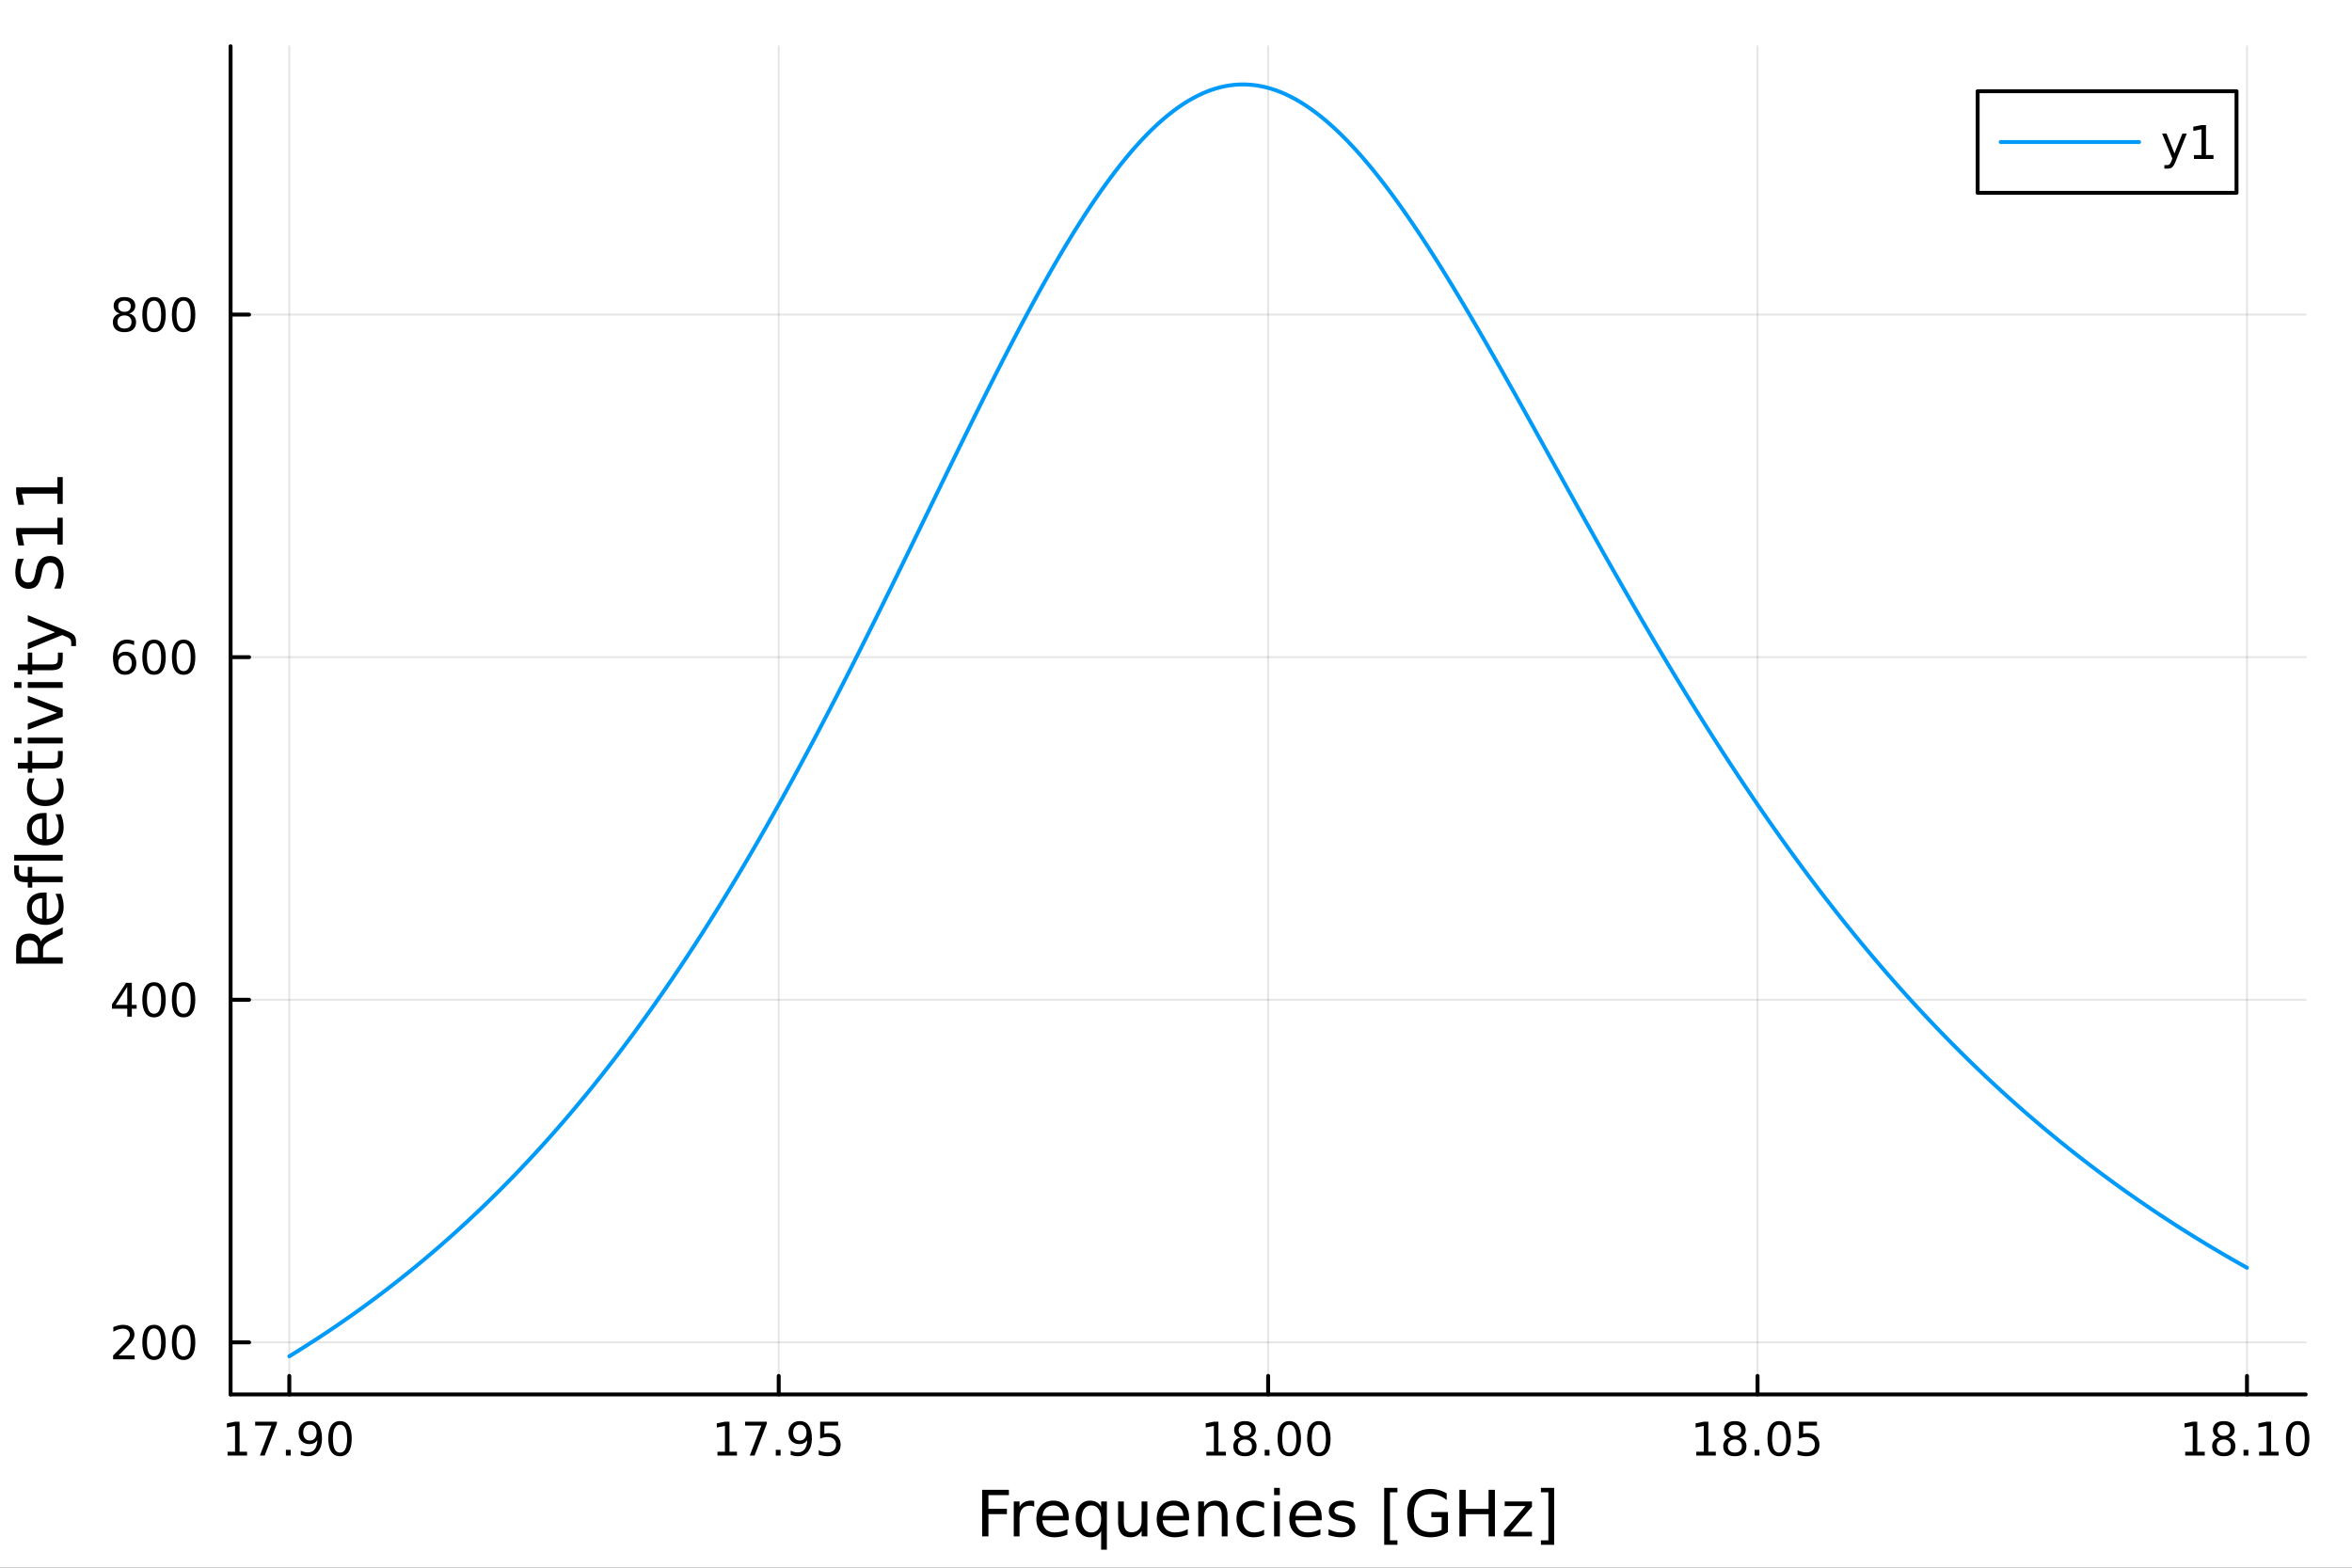 <?xml version="1.0" encoding="utf-8"?>
<svg xmlns="http://www.w3.org/2000/svg" xmlns:xlink="http://www.w3.org/1999/xlink" width="600" height="400" viewBox="0 0 2400 1600">
<rect x="0" y="0" width="2400" height="1600" fill="#333333" stroke="none"/>
<defs>
  <clipPath id="clip960">
    <rect x="0" y="0" width="2400" height="1600"/>
  </clipPath>
</defs>
<path clip-path="url(#clip960)" d="M0 1600 L2400 1600 L2400 0 L0 0  Z" fill="#ffffff" fill-rule="evenodd" fill-opacity="1"/>
<defs>
  <clipPath id="clip961">
    <rect x="480" y="0" width="1681" height="1600"/>
  </clipPath>
</defs>
<path clip-path="url(#clip960)" d="M235.283 1423.18 L2352.76 1423.18 L2352.76 47.244 L235.283 47.244  Z" fill="#ffffff" fill-rule="evenodd" fill-opacity="1"/>
<defs>
  <clipPath id="clip962">
    <rect x="235" y="47" width="2118" height="1377"/>
  </clipPath>
</defs>
<polyline clip-path="url(#clip962)" style="stroke:#000000; stroke-linecap:round; stroke-linejoin:round; stroke-width:2; stroke-opacity:0.1; fill:none" points="295.211,1423.18 295.211,47.244 "/>
<polyline clip-path="url(#clip962)" style="stroke:#000000; stroke-linecap:round; stroke-linejoin:round; stroke-width:2; stroke-opacity:0.1; fill:none" points="794.615,1423.18 794.615,47.244 "/>
<polyline clip-path="url(#clip962)" style="stroke:#000000; stroke-linecap:round; stroke-linejoin:round; stroke-width:2; stroke-opacity:0.1; fill:none" points="1294.02,1423.18 1294.02,47.244 "/>
<polyline clip-path="url(#clip962)" style="stroke:#000000; stroke-linecap:round; stroke-linejoin:round; stroke-width:2; stroke-opacity:0.1; fill:none" points="1793.42,1423.18 1793.42,47.244 "/>
<polyline clip-path="url(#clip962)" style="stroke:#000000; stroke-linecap:round; stroke-linejoin:round; stroke-width:2; stroke-opacity:0.1; fill:none" points="2292.83,1423.18 2292.83,47.244 "/>
<polyline clip-path="url(#clip962)" style="stroke:#000000; stroke-linecap:round; stroke-linejoin:round; stroke-width:2; stroke-opacity:0.1; fill:none" points="235.283,1370.03 2352.76,1370.03 "/>
<polyline clip-path="url(#clip962)" style="stroke:#000000; stroke-linecap:round; stroke-linejoin:round; stroke-width:2; stroke-opacity:0.1; fill:none" points="235.283,1020.38 2352.76,1020.38 "/>
<polyline clip-path="url(#clip962)" style="stroke:#000000; stroke-linecap:round; stroke-linejoin:round; stroke-width:2; stroke-opacity:0.1; fill:none" points="235.283,670.72 2352.76,670.72 "/>
<polyline clip-path="url(#clip962)" style="stroke:#000000; stroke-linecap:round; stroke-linejoin:round; stroke-width:2; stroke-opacity:0.1; fill:none" points="235.283,321.065 2352.76,321.065 "/>
<polyline clip-path="url(#clip960)" style="stroke:#000000; stroke-linecap:round; stroke-linejoin:round; stroke-width:4; stroke-opacity:1; fill:none" points="235.283,1423.18 2352.76,1423.18 "/>
<polyline clip-path="url(#clip960)" style="stroke:#000000; stroke-linecap:round; stroke-linejoin:round; stroke-width:4; stroke-opacity:1; fill:none" points="295.211,1423.18 295.211,1404.28 "/>
<polyline clip-path="url(#clip960)" style="stroke:#000000; stroke-linecap:round; stroke-linejoin:round; stroke-width:4; stroke-opacity:1; fill:none" points="794.615,1423.18 794.615,1404.28 "/>
<polyline clip-path="url(#clip960)" style="stroke:#000000; stroke-linecap:round; stroke-linejoin:round; stroke-width:4; stroke-opacity:1; fill:none" points="1294.02,1423.18 1294.02,1404.28 "/>
<polyline clip-path="url(#clip960)" style="stroke:#000000; stroke-linecap:round; stroke-linejoin:round; stroke-width:4; stroke-opacity:1; fill:none" points="1793.42,1423.18 1793.42,1404.28 "/>
<polyline clip-path="url(#clip960)" style="stroke:#000000; stroke-linecap:round; stroke-linejoin:round; stroke-width:4; stroke-opacity:1; fill:none" points="2292.83,1423.18 2292.83,1404.28 "/>
<path clip-path="url(#clip960)" d="M232.202 1481.64 L239.841 1481.64 L239.841 1455.28 L231.531 1456.95 L231.531 1452.69 L239.795 1451.02 L244.471 1451.02 L244.471 1481.64 L252.11 1481.64 L252.11 1485.58 L232.202 1485.58 L232.202 1481.64 Z" fill="#000000" fill-rule="nonzero" fill-opacity="1" /><path clip-path="url(#clip960)" d="M260.374 1451.02 L282.596 1451.02 L282.596 1453.01 L270.049 1485.58 L265.165 1485.58 L276.971 1454.96 L260.374 1454.96 L260.374 1451.02 Z" fill="#000000" fill-rule="nonzero" fill-opacity="1" /><path clip-path="url(#clip960)" d="M291.716 1479.7 L296.6 1479.7 L296.6 1485.58 L291.716 1485.58 L291.716 1479.7 Z" fill="#000000" fill-rule="nonzero" fill-opacity="1" /><path clip-path="url(#clip960)" d="M306.924 1484.86 L306.924 1480.6 Q308.683 1481.44 310.489 1481.88 Q312.295 1482.32 314.031 1482.32 Q318.66 1482.32 321.091 1479.21 Q323.545 1476.09 323.892 1469.75 Q322.549 1471.74 320.489 1472.8 Q318.429 1473.87 315.929 1473.87 Q310.744 1473.87 307.711 1470.74 Q304.702 1467.59 304.702 1462.15 Q304.702 1456.83 307.85 1453.61 Q310.998 1450.39 316.23 1450.39 Q322.225 1450.39 325.373 1455 Q328.544 1459.58 328.544 1468.33 Q328.544 1476.51 324.656 1481.39 Q320.79 1486.25 314.239 1486.25 Q312.48 1486.25 310.674 1485.9 Q308.869 1485.56 306.924 1484.86 M316.23 1470.21 Q319.378 1470.21 321.207 1468.06 Q323.058 1465.9 323.058 1462.15 Q323.058 1458.43 321.207 1456.27 Q319.378 1454.1 316.23 1454.1 Q313.082 1454.1 311.23 1456.27 Q309.401 1458.43 309.401 1462.15 Q309.401 1465.9 311.23 1468.06 Q313.082 1470.21 316.23 1470.21 Z" fill="#000000" fill-rule="nonzero" fill-opacity="1" /><path clip-path="url(#clip960)" d="M346.947 1454.1 Q343.336 1454.1 341.507 1457.66 Q339.702 1461.2 339.702 1468.33 Q339.702 1475.44 341.507 1479.01 Q343.336 1482.55 346.947 1482.55 Q350.581 1482.55 352.387 1479.01 Q354.216 1475.44 354.216 1468.33 Q354.216 1461.2 352.387 1457.66 Q350.581 1454.1 346.947 1454.1 M346.947 1450.39 Q352.757 1450.39 355.813 1455 Q358.892 1459.58 358.892 1468.33 Q358.892 1477.06 355.813 1481.67 Q352.757 1486.25 346.947 1486.25 Q341.137 1486.25 338.058 1481.67 Q335.003 1477.06 335.003 1468.33 Q335.003 1459.58 338.058 1455 Q341.137 1450.39 346.947 1450.39 Z" fill="#000000" fill-rule="nonzero" fill-opacity="1" /><path clip-path="url(#clip960)" d="M732.104 1481.64 L739.743 1481.64 L739.743 1455.28 L731.433 1456.95 L731.433 1452.69 L739.697 1451.02 L744.373 1451.02 L744.373 1481.64 L752.011 1481.64 L752.011 1485.58 L732.104 1485.58 L732.104 1481.64 Z" fill="#000000" fill-rule="nonzero" fill-opacity="1" /><path clip-path="url(#clip960)" d="M760.275 1451.02 L782.497 1451.02 L782.497 1453.01 L769.951 1485.58 L765.067 1485.58 L776.872 1454.96 L760.275 1454.96 L760.275 1451.02 Z" fill="#000000" fill-rule="nonzero" fill-opacity="1" /><path clip-path="url(#clip960)" d="M791.618 1479.7 L796.502 1479.7 L796.502 1485.58 L791.618 1485.58 L791.618 1479.7 Z" fill="#000000" fill-rule="nonzero" fill-opacity="1" /><path clip-path="url(#clip960)" d="M806.826 1484.86 L806.826 1480.6 Q808.585 1481.44 810.391 1481.88 Q812.196 1482.32 813.932 1482.32 Q818.562 1482.32 820.993 1479.21 Q823.446 1476.09 823.793 1469.75 Q822.451 1471.74 820.391 1472.8 Q818.331 1473.87 815.831 1473.87 Q810.645 1473.87 807.613 1470.74 Q804.604 1467.59 804.604 1462.15 Q804.604 1456.83 807.752 1453.61 Q810.9 1450.39 816.131 1450.39 Q822.127 1450.39 825.275 1455 Q828.446 1459.58 828.446 1468.33 Q828.446 1476.51 824.557 1481.39 Q820.692 1486.25 814.141 1486.25 Q812.381 1486.25 810.576 1485.9 Q808.77 1485.56 806.826 1484.86 M816.131 1470.21 Q819.28 1470.21 821.108 1468.06 Q822.96 1465.9 822.96 1462.15 Q822.96 1458.43 821.108 1456.27 Q819.28 1454.1 816.131 1454.1 Q812.983 1454.1 811.131 1456.27 Q809.303 1458.43 809.303 1462.15 Q809.303 1465.9 811.131 1468.06 Q812.983 1470.21 816.131 1470.21 Z" fill="#000000" fill-rule="nonzero" fill-opacity="1" /><path clip-path="url(#clip960)" d="M836.895 1451.02 L855.252 1451.02 L855.252 1454.96 L841.178 1454.96 L841.178 1463.43 Q842.196 1463.08 843.215 1462.92 Q844.233 1462.73 845.252 1462.73 Q851.039 1462.73 854.418 1465.9 Q857.798 1469.08 857.798 1474.49 Q857.798 1480.07 854.326 1483.17 Q850.853 1486.25 844.534 1486.25 Q842.358 1486.25 840.09 1485.88 Q837.844 1485.51 835.437 1484.77 L835.437 1480.07 Q837.52 1481.2 839.742 1481.76 Q841.965 1482.32 844.441 1482.32 Q848.446 1482.32 850.784 1480.21 Q853.122 1478.1 853.122 1474.49 Q853.122 1470.88 850.784 1468.77 Q848.446 1466.67 844.441 1466.67 Q842.566 1466.67 840.691 1467.08 Q838.84 1467.5 836.895 1468.38 L836.895 1451.02 Z" fill="#000000" fill-rule="nonzero" fill-opacity="1" /><path clip-path="url(#clip960)" d="M1231.01 1481.64 L1238.65 1481.64 L1238.65 1455.28 L1230.34 1456.95 L1230.34 1452.69 L1238.6 1451.02 L1243.28 1451.02 L1243.28 1481.64 L1250.92 1481.64 L1250.92 1485.58 L1231.01 1485.58 L1231.01 1481.64 Z" fill="#000000" fill-rule="nonzero" fill-opacity="1" /><path clip-path="url(#clip960)" d="M1270.36 1469.17 Q1267.03 1469.17 1265.11 1470.95 Q1263.21 1472.73 1263.21 1475.86 Q1263.21 1478.98 1265.11 1480.77 Q1267.03 1482.55 1270.36 1482.55 Q1273.7 1482.55 1275.62 1480.77 Q1277.54 1478.96 1277.54 1475.86 Q1277.54 1472.73 1275.62 1470.95 Q1273.72 1469.17 1270.36 1469.17 M1265.69 1467.18 Q1262.68 1466.44 1260.99 1464.38 Q1259.32 1462.32 1259.32 1459.35 Q1259.32 1455.21 1262.26 1452.8 Q1265.22 1450.39 1270.36 1450.39 Q1275.52 1450.39 1278.46 1452.8 Q1281.4 1455.21 1281.4 1459.35 Q1281.4 1462.32 1279.71 1464.38 Q1278.05 1466.44 1275.06 1467.18 Q1278.44 1467.96 1280.32 1470.26 Q1282.21 1472.55 1282.21 1475.86 Q1282.21 1480.88 1279.14 1483.57 Q1276.08 1486.25 1270.36 1486.25 Q1264.64 1486.25 1261.57 1483.57 Q1258.51 1480.88 1258.51 1475.86 Q1258.51 1472.55 1260.41 1470.26 Q1262.31 1467.96 1265.69 1467.18 M1263.97 1459.79 Q1263.97 1462.48 1265.64 1463.98 Q1267.33 1465.49 1270.36 1465.49 Q1273.37 1465.49 1275.06 1463.98 Q1276.77 1462.48 1276.77 1459.79 Q1276.77 1457.11 1275.06 1455.6 Q1273.37 1454.1 1270.36 1454.1 Q1267.33 1454.1 1265.64 1455.6 Q1263.97 1457.11 1263.97 1459.79 Z" fill="#000000" fill-rule="nonzero" fill-opacity="1" /><path clip-path="url(#clip960)" d="M1290.52 1479.7 L1295.41 1479.7 L1295.41 1485.58 L1290.52 1485.58 L1290.52 1479.7 Z" fill="#000000" fill-rule="nonzero" fill-opacity="1" /><path clip-path="url(#clip960)" d="M1315.59 1454.1 Q1311.98 1454.1 1310.15 1457.66 Q1308.35 1461.2 1308.35 1468.33 Q1308.35 1475.44 1310.15 1479.01 Q1311.98 1482.55 1315.59 1482.55 Q1319.23 1482.55 1321.03 1479.01 Q1322.86 1475.44 1322.86 1468.33 Q1322.86 1461.2 1321.03 1457.66 Q1319.23 1454.1 1315.59 1454.1 M1315.59 1450.39 Q1321.4 1450.39 1324.46 1455 Q1327.54 1459.58 1327.54 1468.33 Q1327.54 1477.06 1324.46 1481.67 Q1321.4 1486.25 1315.59 1486.25 Q1309.78 1486.25 1306.7 1481.67 Q1303.65 1477.06 1303.65 1468.33 Q1303.65 1459.58 1306.7 1455 Q1309.78 1450.39 1315.59 1450.39 Z" fill="#000000" fill-rule="nonzero" fill-opacity="1" /><path clip-path="url(#clip960)" d="M1345.76 1454.1 Q1342.14 1454.1 1340.32 1457.66 Q1338.51 1461.2 1338.51 1468.33 Q1338.51 1475.44 1340.32 1479.01 Q1342.14 1482.55 1345.76 1482.55 Q1349.39 1482.55 1351.19 1479.01 Q1353.02 1475.44 1353.02 1468.33 Q1353.02 1461.2 1351.19 1457.66 Q1349.39 1454.1 1345.76 1454.1 M1345.76 1450.39 Q1351.57 1450.39 1354.62 1455 Q1357.7 1459.58 1357.7 1468.33 Q1357.7 1477.06 1354.62 1481.67 Q1351.57 1486.25 1345.76 1486.25 Q1339.95 1486.25 1336.87 1481.67 Q1333.81 1477.06 1333.81 1468.33 Q1333.81 1459.58 1336.87 1455 Q1339.95 1450.39 1345.76 1450.39 Z" fill="#000000" fill-rule="nonzero" fill-opacity="1" /><path clip-path="url(#clip960)" d="M1730.91 1481.64 L1738.55 1481.64 L1738.55 1455.28 L1730.24 1456.95 L1730.24 1452.69 L1738.5 1451.02 L1743.18 1451.02 L1743.18 1481.64 L1750.82 1481.64 L1750.82 1485.58 L1730.91 1485.58 L1730.91 1481.64 Z" fill="#000000" fill-rule="nonzero" fill-opacity="1" /><path clip-path="url(#clip960)" d="M1770.26 1469.17 Q1766.93 1469.17 1765.01 1470.95 Q1763.11 1472.73 1763.11 1475.86 Q1763.11 1478.98 1765.01 1480.77 Q1766.93 1482.55 1770.26 1482.55 Q1773.6 1482.55 1775.52 1480.77 Q1777.44 1478.96 1777.44 1475.86 Q1777.44 1472.73 1775.52 1470.95 Q1773.62 1469.17 1770.26 1469.17 M1765.59 1467.18 Q1762.58 1466.44 1760.89 1464.38 Q1759.22 1462.32 1759.22 1459.35 Q1759.22 1455.21 1762.16 1452.8 Q1765.12 1450.39 1770.26 1450.39 Q1775.43 1450.39 1778.37 1452.8 Q1781.31 1455.21 1781.31 1459.35 Q1781.31 1462.32 1779.62 1464.38 Q1777.95 1466.44 1774.96 1467.18 Q1778.34 1467.96 1780.22 1470.26 Q1782.12 1472.55 1782.12 1475.86 Q1782.12 1480.88 1779.04 1483.57 Q1775.98 1486.25 1770.26 1486.25 Q1764.55 1486.25 1761.47 1483.57 Q1758.41 1480.88 1758.41 1475.86 Q1758.41 1472.55 1760.31 1470.26 Q1762.21 1467.96 1765.59 1467.18 M1763.87 1459.79 Q1763.87 1462.48 1765.54 1463.98 Q1767.23 1465.49 1770.26 1465.49 Q1773.27 1465.49 1774.96 1463.98 Q1776.68 1462.48 1776.68 1459.79 Q1776.68 1457.11 1774.96 1455.6 Q1773.27 1454.1 1770.26 1454.1 Q1767.23 1454.1 1765.54 1455.6 Q1763.87 1457.11 1763.87 1459.79 Z" fill="#000000" fill-rule="nonzero" fill-opacity="1" /><path clip-path="url(#clip960)" d="M1790.43 1479.7 L1795.31 1479.7 L1795.31 1485.58 L1790.43 1485.58 L1790.43 1479.7 Z" fill="#000000" fill-rule="nonzero" fill-opacity="1" /><path clip-path="url(#clip960)" d="M1815.5 1454.1 Q1811.88 1454.1 1810.06 1457.66 Q1808.25 1461.2 1808.25 1468.33 Q1808.25 1475.44 1810.06 1479.01 Q1811.88 1482.55 1815.5 1482.55 Q1819.13 1482.55 1820.93 1479.01 Q1822.76 1475.44 1822.76 1468.33 Q1822.76 1461.2 1820.93 1457.66 Q1819.13 1454.1 1815.5 1454.1 M1815.5 1450.39 Q1821.31 1450.39 1824.36 1455 Q1827.44 1459.58 1827.44 1468.33 Q1827.44 1477.06 1824.36 1481.67 Q1821.31 1486.25 1815.5 1486.25 Q1809.68 1486.25 1806.61 1481.67 Q1803.55 1477.06 1803.55 1468.33 Q1803.55 1459.58 1806.61 1455 Q1809.68 1450.39 1815.5 1450.39 Z" fill="#000000" fill-rule="nonzero" fill-opacity="1" /><path clip-path="url(#clip960)" d="M1835.7 1451.02 L1854.06 1451.02 L1854.06 1454.96 L1839.99 1454.96 L1839.99 1463.43 Q1841 1463.08 1842.02 1462.92 Q1843.04 1462.73 1844.06 1462.73 Q1849.85 1462.73 1853.23 1465.9 Q1856.61 1469.08 1856.61 1474.49 Q1856.61 1480.07 1853.13 1483.17 Q1849.66 1486.25 1843.34 1486.25 Q1841.17 1486.25 1838.9 1485.88 Q1836.65 1485.51 1834.24 1484.77 L1834.24 1480.07 Q1836.33 1481.2 1838.55 1481.76 Q1840.77 1482.32 1843.25 1482.32 Q1847.25 1482.32 1849.59 1480.21 Q1851.93 1478.1 1851.93 1474.49 Q1851.93 1470.88 1849.59 1468.77 Q1847.25 1466.67 1843.25 1466.67 Q1841.37 1466.67 1839.5 1467.08 Q1837.65 1467.5 1835.7 1468.38 L1835.7 1451.02 Z" fill="#000000" fill-rule="nonzero" fill-opacity="1" /><path clip-path="url(#clip960)" d="M2229.82 1481.64 L2237.46 1481.64 L2237.46 1455.28 L2229.15 1456.95 L2229.15 1452.69 L2237.41 1451.02 L2242.09 1451.02 L2242.09 1481.64 L2249.73 1481.64 L2249.73 1485.58 L2229.82 1485.58 L2229.82 1481.64 Z" fill="#000000" fill-rule="nonzero" fill-opacity="1" /><path clip-path="url(#clip960)" d="M2269.17 1469.17 Q2265.84 1469.17 2263.92 1470.95 Q2262.02 1472.73 2262.02 1475.86 Q2262.02 1478.98 2263.92 1480.77 Q2265.84 1482.55 2269.17 1482.55 Q2272.5 1482.55 2274.42 1480.77 Q2276.35 1478.96 2276.35 1475.86 Q2276.35 1472.73 2274.42 1470.95 Q2272.53 1469.17 2269.17 1469.17 M2264.49 1467.18 Q2261.48 1466.44 2259.8 1464.38 Q2258.13 1462.32 2258.13 1459.35 Q2258.13 1455.21 2261.07 1452.8 Q2264.03 1450.39 2269.17 1450.39 Q2274.33 1450.39 2277.27 1452.8 Q2280.21 1455.21 2280.21 1459.35 Q2280.21 1462.32 2278.52 1464.38 Q2276.86 1466.44 2273.87 1467.18 Q2277.25 1467.96 2279.12 1470.26 Q2281.02 1472.55 2281.02 1475.86 Q2281.02 1480.88 2277.94 1483.57 Q2274.89 1486.25 2269.17 1486.25 Q2263.45 1486.25 2260.37 1483.57 Q2257.32 1480.88 2257.32 1475.86 Q2257.32 1472.55 2259.22 1470.26 Q2261.11 1467.96 2264.49 1467.18 M2262.78 1459.79 Q2262.78 1462.48 2264.45 1463.98 Q2266.14 1465.49 2269.17 1465.49 Q2272.18 1465.49 2273.87 1463.98 Q2275.58 1462.48 2275.58 1459.79 Q2275.58 1457.11 2273.87 1455.6 Q2272.18 1454.1 2269.17 1454.1 Q2266.14 1454.1 2264.45 1455.6 Q2262.78 1457.11 2262.78 1459.79 Z" fill="#000000" fill-rule="nonzero" fill-opacity="1" /><path clip-path="url(#clip960)" d="M2289.33 1479.7 L2294.22 1479.7 L2294.22 1485.58 L2289.33 1485.58 L2289.33 1479.7 Z" fill="#000000" fill-rule="nonzero" fill-opacity="1" /><path clip-path="url(#clip960)" d="M2305.21 1481.64 L2312.85 1481.64 L2312.85 1455.28 L2304.54 1456.95 L2304.54 1452.69 L2312.8 1451.02 L2317.48 1451.02 L2317.48 1481.64 L2325.12 1481.64 L2325.12 1485.58 L2305.21 1485.58 L2305.21 1481.64 Z" fill="#000000" fill-rule="nonzero" fill-opacity="1" /><path clip-path="url(#clip960)" d="M2344.56 1454.1 Q2340.95 1454.1 2339.12 1457.66 Q2337.32 1461.2 2337.32 1468.33 Q2337.32 1475.44 2339.12 1479.01 Q2340.95 1482.55 2344.56 1482.55 Q2348.2 1482.55 2350 1479.01 Q2351.83 1475.44 2351.83 1468.33 Q2351.83 1461.2 2350 1457.66 Q2348.2 1454.1 2344.56 1454.1 M2344.56 1450.39 Q2350.37 1450.39 2353.43 1455 Q2356.51 1459.58 2356.51 1468.33 Q2356.51 1477.06 2353.43 1481.67 Q2350.37 1486.25 2344.56 1486.25 Q2338.75 1486.25 2335.67 1481.67 Q2332.62 1477.06 2332.62 1468.33 Q2332.62 1459.58 2335.67 1455 Q2338.75 1450.39 2344.56 1450.39 Z" fill="#000000" fill-rule="nonzero" fill-opacity="1" /><path clip-path="url(#clip960)" d="M1002.18 1520.52 L1029.49 1520.52 L1029.49 1525.93 L1008.61 1525.93 L1008.61 1539.94 L1027.46 1539.94 L1027.46 1545.35 L1008.61 1545.35 L1008.61 1568.04 L1002.18 1568.04 L1002.18 1520.52 Z" fill="#000000" fill-rule="nonzero" fill-opacity="1" /><path clip-path="url(#clip960)" d="M1055.34 1537.87 Q1054.35 1537.3 1053.17 1537.04 Q1052.03 1536.76 1050.63 1536.76 Q1045.66 1536.76 1042.99 1540 Q1040.35 1543.22 1040.35 1549.27 L1040.35 1568.04 L1034.46 1568.04 L1034.46 1532.4 L1040.35 1532.4 L1040.35 1537.93 Q1042.19 1534.69 1045.15 1533.13 Q1048.11 1531.54 1052.35 1531.54 Q1052.95 1531.54 1053.68 1531.63 Q1054.41 1531.7 1055.31 1531.85 L1055.34 1537.87 Z" fill="#000000" fill-rule="nonzero" fill-opacity="1" /><path clip-path="url(#clip960)" d="M1090.54 1548.76 L1090.54 1551.62 L1063.61 1551.62 Q1063.99 1557.67 1067.24 1560.85 Q1070.52 1564 1076.34 1564 Q1079.72 1564 1082.87 1563.17 Q1086.05 1562.35 1089.17 1560.69 L1089.17 1566.23 Q1086.02 1567.57 1082.71 1568.27 Q1079.4 1568.97 1075.99 1568.97 Q1067.46 1568.97 1062.47 1564 Q1057.5 1559.04 1057.5 1550.57 Q1057.5 1541.82 1062.21 1536.69 Q1066.95 1531.54 1074.98 1531.54 Q1082.17 1531.54 1086.34 1536.18 Q1090.54 1540.8 1090.54 1548.76 M1084.68 1547.04 Q1084.62 1542.23 1081.98 1539.37 Q1079.37 1536.5 1075.04 1536.5 Q1070.14 1536.5 1067.18 1539.27 Q1064.25 1542.04 1063.8 1547.07 L1084.68 1547.04 Z" fill="#000000" fill-rule="nonzero" fill-opacity="1" /><path clip-path="url(#clip960)" d="M1103.65 1550.25 Q1103.65 1556.71 1106.29 1560.4 Q1108.97 1564.07 1113.62 1564.07 Q1118.26 1564.07 1120.94 1560.4 Q1123.61 1556.71 1123.61 1550.25 Q1123.61 1543.79 1120.94 1540.13 Q1118.26 1536.44 1113.62 1536.44 Q1108.97 1536.44 1106.29 1540.13 Q1103.65 1543.79 1103.65 1550.25 M1123.61 1562.7 Q1121.76 1565.88 1118.93 1567.44 Q1116.13 1568.97 1112.18 1568.97 Q1105.72 1568.97 1101.65 1563.81 Q1097.61 1558.65 1097.61 1550.25 Q1097.61 1541.85 1101.65 1536.69 Q1105.72 1531.54 1112.18 1531.54 Q1116.13 1531.54 1118.93 1533.1 Q1121.76 1534.62 1123.61 1537.81 L1123.61 1532.4 L1129.47 1532.4 L1129.47 1581.6 L1123.61 1581.6 L1123.61 1562.7 Z" fill="#000000" fill-rule="nonzero" fill-opacity="1" /><path clip-path="url(#clip960)" d="M1140.92 1553.98 L1140.92 1532.4 L1146.78 1532.4 L1146.78 1553.75 Q1146.78 1558.81 1148.75 1561.36 Q1150.73 1563.87 1154.67 1563.87 Q1159.42 1563.87 1162.15 1560.85 Q1164.92 1557.83 1164.92 1552.61 L1164.92 1532.4 L1170.78 1532.4 L1170.78 1568.04 L1164.92 1568.04 L1164.92 1562.57 Q1162.79 1565.82 1159.96 1567.41 Q1157.16 1568.97 1153.43 1568.97 Q1147.29 1568.97 1144.11 1565.15 Q1140.92 1561.33 1140.92 1553.98 M1155.66 1531.54 L1155.66 1531.54 Z" fill="#000000" fill-rule="nonzero" fill-opacity="1" /><path clip-path="url(#clip960)" d="M1213.33 1548.76 L1213.33 1551.62 L1186.41 1551.62 Q1186.79 1557.67 1190.04 1560.85 Q1193.31 1564 1199.14 1564 Q1202.51 1564 1205.66 1563.17 Q1208.85 1562.35 1211.97 1560.69 L1211.97 1566.23 Q1208.81 1567.57 1205.5 1568.27 Q1202.19 1568.97 1198.79 1568.97 Q1190.26 1568.97 1185.26 1564 Q1180.3 1559.04 1180.3 1550.57 Q1180.3 1541.82 1185.01 1536.69 Q1189.75 1531.54 1197.77 1531.54 Q1204.96 1531.54 1209.13 1536.18 Q1213.33 1540.8 1213.33 1548.76 M1207.48 1547.04 Q1207.41 1542.23 1204.77 1539.37 Q1202.16 1536.5 1197.83 1536.5 Q1192.93 1536.5 1189.97 1539.27 Q1187.04 1542.04 1186.6 1547.07 L1207.48 1547.04 Z" fill="#000000" fill-rule="nonzero" fill-opacity="1" /><path clip-path="url(#clip960)" d="M1252.58 1546.53 L1252.58 1568.04 L1246.72 1568.04 L1246.72 1546.72 Q1246.72 1541.66 1244.75 1539.14 Q1242.78 1536.63 1238.83 1536.63 Q1234.09 1536.63 1231.35 1539.65 Q1228.61 1542.68 1228.61 1547.9 L1228.61 1568.04 L1222.72 1568.04 L1222.72 1532.4 L1228.61 1532.4 L1228.61 1537.93 Q1230.71 1534.72 1233.55 1533.13 Q1236.41 1531.54 1240.13 1531.54 Q1246.28 1531.54 1249.43 1535.36 Q1252.58 1539.14 1252.58 1546.53 Z" fill="#000000" fill-rule="nonzero" fill-opacity="1" /><path clip-path="url(#clip960)" d="M1289.91 1533.76 L1289.91 1539.24 Q1287.43 1537.87 1284.92 1537.2 Q1282.43 1536.5 1279.89 1536.5 Q1274.19 1536.5 1271.04 1540.13 Q1267.89 1543.73 1267.89 1550.25 Q1267.89 1556.78 1271.04 1560.4 Q1274.19 1564 1279.89 1564 Q1282.43 1564 1284.92 1563.33 Q1287.43 1562.63 1289.91 1561.26 L1289.91 1566.68 Q1287.46 1567.82 1284.82 1568.39 Q1282.21 1568.97 1279.25 1568.97 Q1271.2 1568.97 1266.46 1563.91 Q1261.71 1558.85 1261.71 1550.25 Q1261.71 1541.53 1266.49 1536.53 Q1271.29 1531.54 1279.63 1531.54 Q1282.34 1531.54 1284.92 1532.11 Q1287.49 1532.65 1289.91 1533.76 Z" fill="#000000" fill-rule="nonzero" fill-opacity="1" /><path clip-path="url(#clip960)" d="M1300.1 1532.4 L1305.96 1532.4 L1305.96 1568.04 L1300.1 1568.04 L1300.1 1532.4 M1300.1 1518.52 L1305.96 1518.52 L1305.96 1525.93 L1300.1 1525.93 L1300.1 1518.52 Z" fill="#000000" fill-rule="nonzero" fill-opacity="1" /><path clip-path="url(#clip960)" d="M1348.7 1548.76 L1348.7 1551.62 L1321.77 1551.62 Q1322.16 1557.67 1325.4 1560.85 Q1328.68 1564 1334.51 1564 Q1337.88 1564 1341.03 1563.17 Q1344.21 1562.35 1347.33 1560.69 L1347.33 1566.23 Q1344.18 1567.57 1340.87 1568.27 Q1337.56 1568.97 1334.16 1568.97 Q1325.63 1568.97 1320.63 1564 Q1315.66 1559.04 1315.66 1550.57 Q1315.66 1541.82 1320.37 1536.69 Q1325.12 1531.54 1333.14 1531.54 Q1340.33 1531.54 1344.5 1536.18 Q1348.7 1540.8 1348.7 1548.76 M1342.84 1547.04 Q1342.78 1542.23 1340.14 1539.37 Q1337.53 1536.5 1333.2 1536.5 Q1328.3 1536.5 1325.34 1539.27 Q1322.41 1542.04 1321.96 1547.07 L1342.84 1547.04 Z" fill="#000000" fill-rule="nonzero" fill-opacity="1" /><path clip-path="url(#clip960)" d="M1381.04 1533.45 L1381.04 1538.98 Q1378.56 1537.71 1375.88 1537.07 Q1373.21 1536.44 1370.34 1536.44 Q1365.98 1536.44 1363.79 1537.77 Q1361.62 1539.11 1361.62 1541.79 Q1361.62 1543.82 1363.18 1545 Q1364.74 1546.15 1369.45 1547.2 L1371.46 1547.64 Q1377.7 1548.98 1380.31 1551.43 Q1382.95 1553.85 1382.95 1558.21 Q1382.95 1563.17 1379 1566.07 Q1375.09 1568.97 1368.21 1568.97 Q1365.35 1568.97 1362.23 1568.39 Q1359.14 1567.85 1355.7 1566.74 L1355.7 1560.69 Q1358.95 1562.38 1362.1 1563.24 Q1365.25 1564.07 1368.34 1564.07 Q1372.48 1564.07 1374.7 1562.66 Q1376.93 1561.23 1376.93 1558.65 Q1376.93 1556.27 1375.31 1554.99 Q1373.72 1553.72 1368.28 1552.54 L1366.24 1552.07 Q1360.8 1550.92 1358.38 1548.56 Q1355.96 1546.18 1355.96 1542.04 Q1355.96 1537.01 1359.52 1534.27 Q1363.09 1531.54 1369.64 1531.54 Q1372.89 1531.54 1375.76 1532.01 Q1378.62 1532.49 1381.04 1533.45 Z" fill="#000000" fill-rule="nonzero" fill-opacity="1" /><path clip-path="url(#clip960)" d="M1412.45 1518.52 L1425.95 1518.52 L1425.95 1523.07 L1418.31 1523.07 L1418.31 1572.09 L1425.95 1572.09 L1425.95 1576.64 L1412.45 1576.64 L1412.45 1518.52 Z" fill="#000000" fill-rule="nonzero" fill-opacity="1" /><path clip-path="url(#clip960)" d="M1471.08 1561.26 L1471.08 1548.5 L1460.58 1548.5 L1460.58 1543.22 L1477.45 1543.22 L1477.45 1563.62 Q1473.72 1566.26 1469.24 1567.63 Q1464.75 1568.97 1459.66 1568.97 Q1448.52 1568.97 1442.21 1562.47 Q1435.94 1555.95 1435.94 1544.33 Q1435.94 1532.68 1442.21 1526.19 Q1448.52 1519.66 1459.66 1519.66 Q1464.3 1519.66 1468.47 1520.81 Q1472.67 1521.96 1476.21 1524.18 L1476.21 1531.03 Q1472.64 1528 1468.63 1526.48 Q1464.62 1524.95 1460.2 1524.95 Q1451.48 1524.95 1447.08 1529.82 Q1442.72 1534.69 1442.72 1544.33 Q1442.72 1553.94 1447.08 1558.81 Q1451.48 1563.68 1460.2 1563.68 Q1463.6 1563.68 1466.28 1563.11 Q1468.95 1562.51 1471.08 1561.26 Z" fill="#000000" fill-rule="nonzero" fill-opacity="1" /><path clip-path="url(#clip960)" d="M1489.19 1520.52 L1495.62 1520.52 L1495.62 1540 L1518.98 1540 L1518.98 1520.52 L1525.41 1520.52 L1525.41 1568.04 L1518.98 1568.04 L1518.98 1545.41 L1495.62 1545.41 L1495.62 1568.04 L1489.19 1568.04 L1489.19 1520.52 Z" fill="#000000" fill-rule="nonzero" fill-opacity="1" /><path clip-path="url(#clip960)" d="M1535.41 1532.4 L1563.23 1532.4 L1563.23 1537.74 L1541.2 1563.37 L1563.23 1563.37 L1563.23 1568.04 L1534.61 1568.04 L1534.61 1562.7 L1556.64 1537.07 L1535.41 1537.07 L1535.41 1532.4 Z" fill="#000000" fill-rule="nonzero" fill-opacity="1" /><path clip-path="url(#clip960)" d="M1585.86 1518.52 L1585.86 1576.64 L1572.36 1576.64 L1572.36 1572.09 L1579.97 1572.09 L1579.97 1523.07 L1572.36 1523.07 L1572.36 1518.52 L1585.86 1518.52 Z" fill="#000000" fill-rule="nonzero" fill-opacity="1" /><polyline clip-path="url(#clip960)" style="stroke:#000000; stroke-linecap:round; stroke-linejoin:round; stroke-width:4; stroke-opacity:1; fill:none" points="235.283,1423.18 235.283,47.244 "/>
<polyline clip-path="url(#clip960)" style="stroke:#000000; stroke-linecap:round; stroke-linejoin:round; stroke-width:4; stroke-opacity:1; fill:none" points="235.283,1370.03 254.18,1370.03 "/>
<polyline clip-path="url(#clip960)" style="stroke:#000000; stroke-linecap:round; stroke-linejoin:round; stroke-width:4; stroke-opacity:1; fill:none" points="235.283,1020.38 254.18,1020.38 "/>
<polyline clip-path="url(#clip960)" style="stroke:#000000; stroke-linecap:round; stroke-linejoin:round; stroke-width:4; stroke-opacity:1; fill:none" points="235.283,670.72 254.18,670.72 "/>
<polyline clip-path="url(#clip960)" style="stroke:#000000; stroke-linecap:round; stroke-linejoin:round; stroke-width:4; stroke-opacity:1; fill:none" points="235.283,321.065 254.18,321.065 "/>
<path clip-path="url(#clip960)" d="M121.043 1383.38 L137.362 1383.38 L137.362 1387.31 L115.418 1387.31 L115.418 1383.38 Q118.08 1380.62 122.663 1375.99 Q127.269 1371.34 128.45 1370 Q130.695 1367.47 131.575 1365.74 Q132.478 1363.98 132.478 1362.29 Q132.478 1359.53 130.533 1357.8 Q128.612 1356.06 125.51 1356.06 Q123.311 1356.06 120.857 1356.83 Q118.427 1357.59 115.649 1359.14 L115.649 1354.42 Q118.473 1353.28 120.927 1352.71 Q123.38 1352.13 125.418 1352.13 Q130.788 1352.13 133.982 1354.81 Q137.177 1357.5 137.177 1361.99 Q137.177 1364.12 136.367 1366.04 Q135.579 1367.94 133.473 1370.53 Q132.894 1371.2 129.792 1374.42 Q126.691 1377.61 121.043 1383.38 Z" fill="#000000" fill-rule="nonzero" fill-opacity="1" /><path clip-path="url(#clip960)" d="M157.177 1355.83 Q153.566 1355.83 151.737 1359.39 Q149.931 1362.94 149.931 1370.07 Q149.931 1377.17 151.737 1380.74 Q153.566 1384.28 157.177 1384.28 Q160.811 1384.28 162.616 1380.74 Q164.445 1377.17 164.445 1370.07 Q164.445 1362.94 162.616 1359.39 Q160.811 1355.83 157.177 1355.83 M157.177 1352.13 Q162.987 1352.13 166.042 1356.73 Q169.121 1361.32 169.121 1370.07 Q169.121 1378.79 166.042 1383.4 Q162.987 1387.98 157.177 1387.98 Q151.366 1387.98 148.288 1383.4 Q145.232 1378.79 145.232 1370.07 Q145.232 1361.32 148.288 1356.73 Q151.366 1352.13 157.177 1352.13 Z" fill="#000000" fill-rule="nonzero" fill-opacity="1" /><path clip-path="url(#clip960)" d="M187.338 1355.83 Q183.727 1355.83 181.899 1359.39 Q180.093 1362.94 180.093 1370.07 Q180.093 1377.17 181.899 1380.74 Q183.727 1384.28 187.338 1384.28 Q190.973 1384.28 192.778 1380.74 Q194.607 1377.17 194.607 1370.07 Q194.607 1362.94 192.778 1359.39 Q190.973 1355.83 187.338 1355.83 M187.338 1352.13 Q193.149 1352.13 196.204 1356.73 Q199.283 1361.32 199.283 1370.07 Q199.283 1378.79 196.204 1383.4 Q193.149 1387.98 187.338 1387.98 Q181.528 1387.98 178.45 1383.4 Q175.394 1378.79 175.394 1370.07 Q175.394 1361.32 178.45 1356.73 Q181.528 1352.13 187.338 1352.13 Z" fill="#000000" fill-rule="nonzero" fill-opacity="1" /><path clip-path="url(#clip960)" d="M129.862 1007.17 L118.056 1025.62 L129.862 1025.62 L129.862 1007.17 M128.635 1003.1 L134.515 1003.1 L134.515 1025.62 L139.445 1025.62 L139.445 1029.51 L134.515 1029.51 L134.515 1037.66 L129.862 1037.66 L129.862 1029.51 L114.26 1029.51 L114.26 1024.99 L128.635 1003.1 Z" fill="#000000" fill-rule="nonzero" fill-opacity="1" /><path clip-path="url(#clip960)" d="M157.177 1006.17 Q153.566 1006.17 151.737 1009.74 Q149.931 1013.28 149.931 1020.41 Q149.931 1027.52 151.737 1031.08 Q153.566 1034.62 157.177 1034.62 Q160.811 1034.62 162.616 1031.08 Q164.445 1027.52 164.445 1020.41 Q164.445 1013.28 162.616 1009.74 Q160.811 1006.17 157.177 1006.17 M157.177 1002.47 Q162.987 1002.47 166.042 1007.08 Q169.121 1011.66 169.121 1020.41 Q169.121 1029.14 166.042 1033.74 Q162.987 1038.33 157.177 1038.33 Q151.366 1038.33 148.288 1033.74 Q145.232 1029.14 145.232 1020.41 Q145.232 1011.66 148.288 1007.08 Q151.366 1002.47 157.177 1002.47 Z" fill="#000000" fill-rule="nonzero" fill-opacity="1" /><path clip-path="url(#clip960)" d="M187.338 1006.17 Q183.727 1006.17 181.899 1009.74 Q180.093 1013.28 180.093 1020.41 Q180.093 1027.52 181.899 1031.08 Q183.727 1034.62 187.338 1034.62 Q190.973 1034.62 192.778 1031.08 Q194.607 1027.52 194.607 1020.41 Q194.607 1013.28 192.778 1009.74 Q190.973 1006.17 187.338 1006.17 M187.338 1002.47 Q193.149 1002.47 196.204 1007.08 Q199.283 1011.66 199.283 1020.41 Q199.283 1029.14 196.204 1033.74 Q193.149 1038.33 187.338 1038.33 Q181.528 1038.33 178.45 1033.74 Q175.394 1029.14 175.394 1020.41 Q175.394 1011.66 178.45 1007.08 Q181.528 1002.47 187.338 1002.47 Z" fill="#000000" fill-rule="nonzero" fill-opacity="1" /><path clip-path="url(#clip960)" d="M127.593 668.857 Q124.445 668.857 122.593 671.01 Q120.765 673.162 120.765 676.912 Q120.765 680.639 122.593 682.815 Q124.445 684.968 127.593 684.968 Q130.742 684.968 132.57 682.815 Q134.422 680.639 134.422 676.912 Q134.422 673.162 132.57 671.01 Q130.742 668.857 127.593 668.857 M136.876 654.204 L136.876 658.463 Q135.117 657.63 133.311 657.19 Q131.529 656.75 129.769 656.75 Q125.14 656.75 122.686 659.875 Q120.255 663 119.908 669.32 Q121.274 667.306 123.334 666.241 Q125.394 665.153 127.871 665.153 Q133.08 665.153 136.089 668.324 Q139.121 671.473 139.121 676.912 Q139.121 682.236 135.973 685.454 Q132.825 688.672 127.593 688.672 Q121.598 688.672 118.427 684.088 Q115.256 679.482 115.256 670.755 Q115.256 662.561 119.144 657.7 Q123.033 652.815 129.584 652.815 Q131.343 652.815 133.126 653.163 Q134.931 653.51 136.876 654.204 Z" fill="#000000" fill-rule="nonzero" fill-opacity="1" /><path clip-path="url(#clip960)" d="M157.177 656.519 Q153.566 656.519 151.737 660.084 Q149.931 663.625 149.931 670.755 Q149.931 677.861 151.737 681.426 Q153.566 684.968 157.177 684.968 Q160.811 684.968 162.616 681.426 Q164.445 677.861 164.445 670.755 Q164.445 663.625 162.616 660.084 Q160.811 656.519 157.177 656.519 M157.177 652.815 Q162.987 652.815 166.042 657.422 Q169.121 662.005 169.121 670.755 Q169.121 679.482 166.042 684.088 Q162.987 688.672 157.177 688.672 Q151.366 688.672 148.288 684.088 Q145.232 679.482 145.232 670.755 Q145.232 662.005 148.288 657.422 Q151.366 652.815 157.177 652.815 Z" fill="#000000" fill-rule="nonzero" fill-opacity="1" /><path clip-path="url(#clip960)" d="M187.338 656.519 Q183.727 656.519 181.899 660.084 Q180.093 663.625 180.093 670.755 Q180.093 677.861 181.899 681.426 Q183.727 684.968 187.338 684.968 Q190.973 684.968 192.778 681.426 Q194.607 677.861 194.607 670.755 Q194.607 663.625 192.778 660.084 Q190.973 656.519 187.338 656.519 M187.338 652.815 Q193.149 652.815 196.204 657.422 Q199.283 662.005 199.283 670.755 Q199.283 679.482 196.204 684.088 Q193.149 688.672 187.338 688.672 Q181.528 688.672 178.45 684.088 Q175.394 679.482 175.394 670.755 Q175.394 662.005 178.45 657.422 Q181.528 652.815 187.338 652.815 Z" fill="#000000" fill-rule="nonzero" fill-opacity="1" /><path clip-path="url(#clip960)" d="M127.015 321.933 Q123.681 321.933 121.76 323.715 Q119.862 325.498 119.862 328.623 Q119.862 331.748 121.76 333.53 Q123.681 335.312 127.015 335.312 Q130.348 335.312 132.269 333.53 Q134.191 331.724 134.191 328.623 Q134.191 325.498 132.269 323.715 Q130.371 321.933 127.015 321.933 M122.339 319.942 Q119.33 319.201 117.64 317.141 Q115.973 315.081 115.973 312.118 Q115.973 307.975 118.913 305.567 Q121.876 303.16 127.015 303.16 Q132.177 303.16 135.117 305.567 Q138.056 307.975 138.056 312.118 Q138.056 315.081 136.367 317.141 Q134.7 319.201 131.714 319.942 Q135.093 320.729 136.968 323.021 Q138.867 325.312 138.867 328.623 Q138.867 333.646 135.788 336.331 Q132.732 339.016 127.015 339.016 Q121.297 339.016 118.218 336.331 Q115.163 333.646 115.163 328.623 Q115.163 325.312 117.061 323.021 Q118.959 320.729 122.339 319.942 M120.626 312.558 Q120.626 315.243 122.293 316.748 Q123.982 318.252 127.015 318.252 Q130.024 318.252 131.714 316.748 Q133.427 315.243 133.427 312.558 Q133.427 309.873 131.714 308.368 Q130.024 306.863 127.015 306.863 Q123.982 306.863 122.293 308.368 Q120.626 309.873 120.626 312.558 Z" fill="#000000" fill-rule="nonzero" fill-opacity="1" /><path clip-path="url(#clip960)" d="M157.177 306.863 Q153.566 306.863 151.737 310.428 Q149.931 313.97 149.931 321.1 Q149.931 328.206 151.737 331.771 Q153.566 335.312 157.177 335.312 Q160.811 335.312 162.616 331.771 Q164.445 328.206 164.445 321.1 Q164.445 313.97 162.616 310.428 Q160.811 306.863 157.177 306.863 M157.177 303.16 Q162.987 303.16 166.042 307.766 Q169.121 312.35 169.121 321.1 Q169.121 329.826 166.042 334.433 Q162.987 339.016 157.177 339.016 Q151.366 339.016 148.288 334.433 Q145.232 329.826 145.232 321.1 Q145.232 312.35 148.288 307.766 Q151.366 303.16 157.177 303.16 Z" fill="#000000" fill-rule="nonzero" fill-opacity="1" /><path clip-path="url(#clip960)" d="M187.338 306.863 Q183.727 306.863 181.899 310.428 Q180.093 313.97 180.093 321.1 Q180.093 328.206 181.899 331.771 Q183.727 335.312 187.338 335.312 Q190.973 335.312 192.778 331.771 Q194.607 328.206 194.607 321.1 Q194.607 313.97 192.778 310.428 Q190.973 306.863 187.338 306.863 M187.338 303.16 Q193.149 303.16 196.204 307.766 Q199.283 312.35 199.283 321.1 Q199.283 329.826 196.204 334.433 Q193.149 339.016 187.338 339.016 Q181.528 339.016 178.45 334.433 Q175.394 329.826 175.394 321.1 Q175.394 312.35 178.45 307.766 Q181.528 303.16 187.338 303.16 Z" fill="#000000" fill-rule="nonzero" fill-opacity="1" /><path clip-path="url(#clip960)" d="M41.724 960.972 Q42.424 958.903 44.716 956.961 Q47.008 954.988 51.018 953.015 L64.004 946.49 L64.004 953.397 L51.814 959.476 Q47.039 961.831 45.48 964.059 Q43.92 966.255 43.92 970.075 L43.92 977.077 L64.004 977.077 L64.004 983.506 L16.484 983.506 L16.484 968.993 Q16.484 960.844 19.89 956.834 Q23.296 952.824 30.17 952.824 Q34.658 952.824 37.618 954.924 Q40.578 956.993 41.724 960.972 M21.768 977.077 L38.637 977.077 L38.637 968.993 Q38.637 964.346 36.504 961.99 Q34.34 959.603 30.17 959.603 Q26.001 959.603 23.9 961.99 Q21.768 964.346 21.768 968.993 L21.768 977.077 Z" fill="#000000" fill-rule="nonzero" fill-opacity="1" /><path clip-path="url(#clip960)" d="M44.716 910.905 L47.581 910.905 L47.581 937.832 Q53.628 937.45 56.811 934.204 Q59.962 930.926 59.962 925.101 Q59.962 921.727 59.134 918.576 Q58.307 915.393 56.652 912.274 L62.19 912.274 Q63.527 915.425 64.227 918.735 Q64.927 922.045 64.927 925.451 Q64.927 933.981 59.962 938.978 Q54.997 943.943 46.53 943.943 Q37.777 943.943 32.653 939.233 Q27.497 934.49 27.497 926.47 Q27.497 919.276 32.144 915.107 Q36.759 910.905 44.716 910.905 M42.997 916.762 Q38.191 916.826 35.327 919.467 Q32.462 922.077 32.462 926.406 Q32.462 931.308 35.231 934.268 Q38 937.196 43.029 937.641 L42.997 916.762 Z" fill="#000000" fill-rule="nonzero" fill-opacity="1" /><path clip-path="url(#clip960)" d="M14.479 883.246 L19.349 883.246 L19.349 888.848 Q19.349 891.999 20.622 893.241 Q21.895 894.45 25.205 894.45 L28.356 894.45 L28.356 884.806 L32.908 884.806 L32.908 894.45 L64.004 894.45 L64.004 900.338 L32.908 900.338 L32.908 905.94 L28.356 905.94 L28.356 900.338 L25.874 900.338 Q19.922 900.338 17.216 897.569 Q14.479 894.8 14.479 888.785 L14.479 883.246 Z" fill="#000000" fill-rule="nonzero" fill-opacity="1" /><path clip-path="url(#clip960)" d="M14.479 878.345 L14.479 872.488 L64.004 872.488 L64.004 878.345 L14.479 878.345 Z" fill="#000000" fill-rule="nonzero" fill-opacity="1" /><path clip-path="url(#clip960)" d="M44.716 829.743 L47.581 829.743 L47.581 856.67 Q53.628 856.288 56.811 853.041 Q59.962 849.763 59.962 843.938 Q59.962 840.564 59.134 837.413 Q58.307 834.231 56.652 831.111 L62.19 831.111 Q63.527 834.262 64.227 837.573 Q64.927 840.883 64.927 844.288 Q64.927 852.818 59.962 857.815 Q54.997 862.781 46.53 862.781 Q37.777 862.781 32.653 858.07 Q27.497 853.328 27.497 845.307 Q27.497 838.114 32.144 833.944 Q36.759 829.743 44.716 829.743 M42.997 835.599 Q38.191 835.663 35.327 838.305 Q32.462 840.915 32.462 845.243 Q32.462 850.145 35.231 853.105 Q38 856.033 43.029 856.479 L42.997 835.599 Z" fill="#000000" fill-rule="nonzero" fill-opacity="1" /><path clip-path="url(#clip960)" d="M29.725 794.477 L35.199 794.477 Q33.831 796.959 33.162 799.474 Q32.462 801.956 32.462 804.503 Q32.462 810.2 36.09 813.351 Q39.687 816.502 46.212 816.502 Q52.737 816.502 56.365 813.351 Q59.962 810.2 59.962 804.503 Q59.962 801.956 59.294 799.474 Q58.593 796.959 57.225 794.477 L62.636 794.477 Q63.781 796.927 64.354 799.569 Q64.927 802.179 64.927 805.139 Q64.927 813.192 59.866 817.934 Q54.806 822.677 46.212 822.677 Q37.491 822.677 32.494 817.902 Q27.497 813.096 27.497 804.757 Q27.497 802.052 28.07 799.474 Q28.611 796.896 29.725 794.477 Z" fill="#000000" fill-rule="nonzero" fill-opacity="1" /><path clip-path="url(#clip960)" d="M18.235 778.499 L28.356 778.499 L28.356 766.436 L32.908 766.436 L32.908 778.499 L52.259 778.499 Q56.62 778.499 57.861 777.321 Q59.103 776.112 59.103 772.451 L59.103 766.436 L64.004 766.436 L64.004 772.451 Q64.004 779.231 61.49 781.809 Q58.943 784.387 52.259 784.387 L32.908 784.387 L32.908 788.684 L28.356 788.684 L28.356 784.387 L18.235 784.387 L18.235 778.499 Z" fill="#000000" fill-rule="nonzero" fill-opacity="1" /><path clip-path="url(#clip960)" d="M28.356 758.733 L28.356 752.877 L64.004 752.877 L64.004 758.733 L28.356 758.733 M14.479 758.733 L14.479 752.877 L21.895 752.877 L21.895 758.733 L14.479 758.733 Z" fill="#000000" fill-rule="nonzero" fill-opacity="1" /><path clip-path="url(#clip960)" d="M28.356 744.824 L28.356 738.618 L58.275 727.478 L28.356 716.338 L28.356 710.131 L64.004 723.499 L64.004 731.456 L28.356 744.824 Z" fill="#000000" fill-rule="nonzero" fill-opacity="1" /><path clip-path="url(#clip960)" d="M28.356 702.047 L28.356 696.19 L64.004 696.19 L64.004 702.047 L28.356 702.047 M14.479 702.047 L14.479 696.19 L21.895 696.19 L21.895 702.047 L14.479 702.047 Z" fill="#000000" fill-rule="nonzero" fill-opacity="1" /><path clip-path="url(#clip960)" d="M18.235 678.143 L28.356 678.143 L28.356 666.08 L32.908 666.08 L32.908 678.143 L52.259 678.143 Q56.62 678.143 57.861 676.966 Q59.103 675.756 59.103 672.096 L59.103 666.08 L64.004 666.08 L64.004 672.096 Q64.004 678.875 61.49 681.454 Q58.943 684.032 52.259 684.032 L32.908 684.032 L32.908 688.329 L28.356 688.329 L28.356 684.032 L18.235 684.032 L18.235 678.143 Z" fill="#000000" fill-rule="nonzero" fill-opacity="1" /><path clip-path="url(#clip960)" d="M67.314 643.546 Q73.68 646.028 75.622 648.384 Q77.563 650.739 77.563 654.686 L77.563 659.365 L72.662 659.365 L72.662 655.927 Q72.662 653.508 71.516 652.171 Q70.37 650.835 66.105 649.211 L63.431 648.161 L28.356 662.579 L28.356 656.373 L56.238 645.233 L28.356 634.093 L28.356 627.886 L67.314 643.546 Z" fill="#000000" fill-rule="nonzero" fill-opacity="1" /><path clip-path="url(#clip960)" d="M18.044 570.34 L24.314 570.34 Q22.563 574 21.704 577.247 Q20.845 580.493 20.845 583.517 Q20.845 588.769 22.882 591.633 Q24.919 594.466 28.674 594.466 Q31.826 594.466 33.449 592.588 Q35.04 590.679 36.027 585.395 L36.823 581.512 Q38.191 574.319 41.66 570.913 Q45.098 567.476 50.891 567.476 Q57.798 567.476 61.362 572.123 Q64.927 576.738 64.927 585.682 Q64.927 589.055 64.163 592.875 Q63.399 596.662 61.904 600.736 L55.283 600.736 Q57.479 596.822 58.593 593.066 Q59.707 589.31 59.707 585.682 Q59.707 580.175 57.543 577.183 Q55.379 574.191 51.368 574.191 Q47.867 574.191 45.894 576.356 Q43.92 578.488 42.934 583.39 L42.17 587.305 Q40.737 594.498 37.682 597.713 Q34.626 600.927 29.184 600.927 Q22.882 600.927 19.253 596.503 Q15.625 592.047 15.625 584.249 Q15.625 580.907 16.23 577.438 Q16.834 573.969 18.044 570.34 Z" fill="#000000" fill-rule="nonzero" fill-opacity="1" /><path clip-path="url(#clip960)" d="M58.593 555.763 L58.593 545.259 L22.341 545.259 L24.632 556.686 L18.776 556.686 L16.484 545.323 L16.484 538.894 L58.593 538.894 L58.593 528.39 L64.004 528.39 L64.004 555.763 L58.593 555.763 Z" fill="#000000" fill-rule="nonzero" fill-opacity="1" /><path clip-path="url(#clip960)" d="M58.593 514.29 L58.593 503.787 L22.341 503.787 L24.632 515.213 L18.776 515.213 L16.484 503.85 L16.484 497.421 L58.593 497.421 L58.593 486.918 L64.004 486.918 L64.004 514.29 L58.593 514.29 Z" fill="#000000" fill-rule="nonzero" fill-opacity="1" /><polyline clip-path="url(#clip962)" style="stroke:#009af9; stroke-linecap:round; stroke-linejoin:round; stroke-width:4; stroke-opacity:1; fill:none" points="295.211,1384.24 297.211,1383.01 299.211,1381.78 301.21,1380.55 303.21,1379.3 305.209,1378.06 307.209,1376.8 309.209,1375.55 311.208,1374.28 313.208,1373.01 315.207,1371.73 317.207,1370.45 319.207,1369.17 321.206,1367.87 323.206,1366.57 325.206,1365.27 327.205,1363.96 329.205,1362.64 331.204,1361.32 333.204,1359.99 335.204,1358.65 337.203,1357.31 339.203,1355.96 341.202,1354.61 343.202,1353.25 345.202,1351.88 347.201,1350.51 349.201,1349.13 351.201,1347.75 353.2,1346.36 355.2,1344.96 357.199,1343.55 359.199,1342.14 361.199,1340.73 363.198,1339.3 365.198,1337.87 367.197,1336.44 369.197,1334.99 371.197,1333.54 373.196,1332.09 375.196,1330.62 377.196,1329.15 379.195,1327.68 381.195,1326.19 383.194,1324.7 385.194,1323.21 387.194,1321.7 389.193,1320.19 391.193,1318.67 393.193,1317.15 395.192,1315.62 397.192,1314.08 399.191,1312.53 401.191,1310.98 403.191,1309.42 405.19,1307.85 407.19,1306.28 409.189,1304.69 411.189,1303.11 413.189,1301.51 415.188,1299.9 417.188,1298.29 419.188,1296.67 421.187,1295.05 423.187,1293.41 425.186,1291.77 427.186,1290.12 429.186,1288.47 431.185,1286.8 433.185,1285.13 435.184,1283.45 437.184,1281.76 439.184,1280.07 441.183,1278.36 443.183,1276.65 445.183,1274.93 447.182,1273.21 449.182,1271.47 451.181,1269.73 453.181,1267.98 455.181,1266.22 457.18,1264.45 459.18,1262.68 461.179,1260.89 463.179,1259.1 465.179,1257.3 467.178,1255.49 469.178,1253.68 471.178,1251.85 473.177,1250.02 475.177,1248.18 477.176,1246.33 479.176,1244.47 481.176,1242.6 483.175,1240.72 485.175,1238.84 487.174,1236.94 489.174,1235.04 491.174,1233.13 493.173,1231.21 495.173,1229.28 497.173,1227.34 499.172,1225.4 501.172,1223.44 503.171,1221.47 505.171,1219.5 507.171,1217.52 509.17,1215.53 511.17,1213.52 513.169,1211.51 515.169,1209.49 517.169,1207.47 519.168,1205.43 521.168,1203.38 523.168,1201.32 525.167,1199.26 527.167,1197.18 529.166,1195.1 531.166,1193 533.166,1190.9 535.165,1188.78 537.165,1186.66 539.164,1184.52 541.164,1182.38 543.164,1180.23 545.163,1178.07 547.163,1175.89 549.163,1173.71 551.162,1171.52 553.162,1169.31 555.161,1167.1 557.161,1164.88 559.161,1162.65 561.16,1160.4 563.16,1158.15 565.159,1155.89 567.159,1153.61 569.159,1151.33 571.158,1149.04 573.158,1146.73 575.158,1144.42 577.157,1142.09 579.157,1139.76 581.156,1137.41 583.156,1135.05 585.156,1132.69 587.155,1130.31 589.155,1127.92 591.154,1125.52 593.154,1123.11 595.154,1120.69 597.153,1118.26 599.153,1115.82 601.153,1113.36 603.152,1110.9 605.152,1108.43 607.151,1105.94 609.151,1103.44 611.151,1100.94 613.15,1098.42 615.15,1095.89 617.149,1093.35 619.149,1090.79 621.149,1088.23 623.148,1085.66 625.148,1083.07 627.148,1080.47 629.147,1077.86 631.147,1075.25 633.146,1072.61 635.146,1069.97 637.146,1067.32 639.145,1064.65 641.145,1061.98 643.144,1059.29 645.144,1056.59 647.144,1053.88 649.143,1051.15 651.143,1048.42 653.143,1045.67 655.142,1042.92 657.142,1040.15 659.141,1037.36 661.141,1034.57 663.141,1031.77 665.14,1028.95 667.14,1026.12 669.139,1023.28 671.139,1020.43 673.139,1017.57 675.138,1014.69 677.138,1011.8 679.138,1008.9 681.137,1005.99 683.137,1003.07 685.136,1000.14 687.136,997.188 689.136,994.229 691.135,991.258 693.135,988.275 695.134,985.279 697.134,982.272 699.134,979.253 701.133,976.222 703.133,973.178 705.133,970.123 707.132,967.056 709.132,963.976 711.131,960.884 713.131,957.781 715.131,954.665 717.13,951.537 719.13,948.397 721.129,945.245 723.129,942.081 725.129,938.905 727.128,935.716 729.128,932.516 731.128,929.303 733.127,926.079 735.127,922.842 737.126,919.593 739.126,916.333 741.126,913.06 743.125,909.775 745.125,906.478 747.124,903.17 749.124,899.849 751.124,896.516 753.123,893.171 755.123,889.815 757.123,886.446 759.122,883.066 761.122,879.674 763.121,876.27 765.121,872.854 767.121,869.426 769.12,865.987 771.12,862.536 773.119,859.073 775.119,855.599 777.119,852.113 779.118,848.616 781.118,845.107 783.118,841.586 785.117,838.054 787.117,834.511 789.116,830.956 791.116,827.39 793.116,823.813 795.115,820.224 797.115,816.625 799.114,813.014 801.114,809.393 803.114,805.76 805.113,802.116 807.113,798.462 809.113,794.797 811.112,791.121 813.112,787.434 815.111,783.737 817.111,780.029 819.111,776.311 821.11,772.583 823.11,768.844 825.109,765.095 827.109,761.336 829.109,757.567 831.108,753.788 833.108,749.999 835.108,746.201 837.107,742.393 839.107,738.575 841.106,734.748 843.106,730.911 845.106,727.066 847.105,723.211 849.105,719.347 851.104,715.474 853.104,711.592 855.104,707.702 857.103,703.803 859.103,699.896 861.103,695.98 863.102,692.056 865.102,688.124 867.101,684.184 869.101,680.237 871.101,676.281 873.1,672.319 875.1,668.348 877.1,664.371 879.099,660.387 881.099,656.395 883.098,652.397 885.098,648.392 887.098,644.381 889.097,640.363 891.097,636.34 893.096,632.31 895.096,628.275 897.096,624.234 899.095,620.188 901.095,616.136 903.095,612.079 905.094,608.018 907.094,603.951 909.093,599.881 911.093,595.806 913.093,591.726 915.092,587.643 917.092,583.557 919.091,579.466 921.091,575.373 923.091,571.276 925.09,567.177 927.09,563.075 929.09,558.971 931.089,554.864 933.089,550.756 935.088,546.645 937.088,542.534 939.088,538.421 941.087,534.307 943.087,530.192 945.086,526.077 947.086,521.962 949.086,517.846 951.085,513.731 953.085,509.616 955.085,505.503 957.084,501.39 959.084,497.278 961.083,493.169 963.083,489.061 965.083,484.955 967.082,480.851 969.082,476.751 971.081,472.653 973.081,468.559 975.081,464.468 977.08,460.381 979.08,456.298 981.08,452.22 983.079,448.147 985.079,444.078 987.078,440.016 989.078,435.958 991.078,431.907 993.077,427.862 995.077,423.824 997.076,419.793 999.076,415.769 1001.08,411.753 1003.08,407.745 1005.07,403.745 1007.07,399.754 1009.07,395.772 1011.07,391.799 1013.07,387.836 1015.07,383.883 1017.07,379.94 1019.07,376.008 1021.07,372.087 1023.07,368.177 1025.07,364.28 1027.07,360.394 1029.07,356.521 1031.07,352.661 1033.07,348.814 1035.07,344.98 1037.07,341.161 1039.07,337.355 1041.07,333.565 1043.07,329.789 1045.07,326.029 1047.07,322.285 1049.07,318.557 1051.07,314.845 1053.07,311.151 1055.07,307.474 1057.06,303.814 1059.06,300.172 1061.06,296.549 1063.06,292.945 1065.06,289.36 1067.06,285.794 1069.06,282.249 1071.06,278.723 1073.06,275.219 1075.06,271.736 1077.06,268.274 1079.06,264.834 1081.06,261.416 1083.06,258.02 1085.06,254.648 1087.06,251.299 1089.06,247.974 1091.06,244.673 1093.06,241.397 1095.06,238.145 1097.06,234.919 1099.06,231.719 1101.06,228.544 1103.06,225.396 1105.06,222.274 1107.06,219.18 1109.05,216.113 1111.05,213.074 1113.05,210.064 1115.05,207.081 1117.05,204.128 1119.05,201.204 1121.05,198.31 1123.05,195.446 1125.05,192.612 1127.05,189.809 1129.05,187.037 1131.05,184.296 1133.05,181.587 1135.05,178.91 1137.05,176.265 1139.05,173.654 1141.05,171.075 1143.05,168.53 1145.05,166.018 1147.05,163.54 1149.05,161.097 1151.05,158.688 1153.05,156.315 1155.05,153.976 1157.05,151.673 1159.05,149.406 1161.04,147.175 1163.04,144.981 1165.04,142.823 1167.04,140.702 1169.04,138.618 1171.04,136.572 1173.04,134.563 1175.04,132.593 1177.04,130.66 1179.04,128.767 1181.04,126.912 1183.04,125.095 1185.04,123.319 1187.04,121.581 1189.04,119.883 1191.04,118.225 1193.04,116.607 1195.04,115.029 1197.04,113.492 1199.04,111.995 1201.04,110.539 1203.04,109.125 1205.04,107.751 1207.04,106.418 1209.04,105.127 1211.04,103.878 1213.03,102.67 1215.03,101.504 1217.03,100.381 1219.03,99.299 1221.03,98.26 1223.03,97.263 1225.03,96.309 1227.03,95.397 1229.03,94.528 1231.03,93.701 1233.03,92.918 1235.03,92.177 1237.03,91.479 1239.03,90.825 1241.03,90.213 1243.03,89.644 1245.03,89.119 1247.03,88.637 1249.03,88.198 1251.03,87.802 1253.03,87.45 1255.03,87.141 1257.03,86.875 1259.03,86.652 1261.03,86.472 1263.03,86.336 1265.02,86.243 1267.02,86.193 1269.02,86.186 1271.02,86.222 1273.02,86.301 1275.02,86.422 1277.02,86.587 1279.02,86.794 1281.02,87.044 1283.02,87.337 1285.02,87.672 1287.02,88.049 1289.02,88.469 1291.02,88.931 1293.02,89.434 1295.02,89.98 1297.02,90.567 1299.02,91.196 1301.02,91.867 1303.02,92.579 1305.02,93.331 1307.02,94.125 1309.02,94.96 1311.02,95.835 1313.02,96.75 1315.02,97.706 1317.01,98.702 1319.01,99.738 1321.01,100.813 1323.01,101.928 1325.01,103.082 1327.01,104.275 1329.01,105.507 1331.01,106.777 1333.01,108.086 1335.01,109.432 1337.01,110.817 1339.01,112.239 1341.01,113.698 1343.01,115.195 1345.01,116.728 1347.01,118.297 1349.01,119.903 1351.01,121.545 1353.01,123.223 1355.01,124.936 1357.01,126.684 1359.01,128.467 1361.01,130.284 1363.01,132.136 1365.01,134.022 1367.01,135.941 1369,137.894 1371,139.879 1373,141.898 1375,143.948 1377,146.031 1379,148.146 1381,150.292 1383,152.469 1385,154.676 1387,156.915 1389,159.183 1391,161.481 1393,163.809 1395,166.165 1397,168.551 1399,170.965 1401,173.407 1403,175.876 1405,178.373 1407,180.897 1409,183.448 1411,186.025 1413,188.628 1415,191.257 1417,193.911 1419,196.59 1420.99,199.294 1422.99,202.021 1424.99,204.773 1426.99,207.548 1428.99,210.346 1430.99,213.168 1432.99,216.011 1434.99,218.877 1436.99,221.764 1438.99,224.673 1440.99,227.603 1442.99,230.554 1444.99,233.525 1446.99,236.516 1448.99,239.526 1450.99,242.556 1452.99,245.605 1454.99,248.672 1456.99,251.758 1458.99,254.861 1460.99,257.982 1462.99,261.121 1464.99,264.276 1466.99,267.447 1468.99,270.635 1470.99,273.839 1472.98,277.058 1474.98,280.292 1476.98,283.541 1478.98,286.805 1480.98,290.083 1482.98,293.374 1484.98,296.679 1486.98,299.997 1488.98,303.328 1490.98,306.672 1492.98,310.028 1494.98,313.395 1496.98,316.775 1498.98,320.165 1500.98,323.567 1502.98,326.979 1504.98,330.401 1506.98,333.833 1508.98,337.275 1510.98,340.727 1512.98,344.187 1514.98,347.656 1516.98,351.134 1518.98,354.62 1520.98,358.114 1522.98,361.616 1524.97,365.125 1526.97,368.641 1528.97,372.163 1530.97,375.693 1532.97,379.228 1534.97,382.769 1536.97,386.316 1538.97,389.869 1540.97,393.427 1542.97,396.989 1544.97,400.556 1546.97,404.128 1548.97,407.703 1550.97,411.283 1552.97,414.866 1554.97,418.452 1556.97,422.042 1558.97,425.634 1560.97,429.229 1562.97,432.827 1564.97,436.426 1566.97,440.028 1568.97,443.631 1570.97,447.236 1572.97,450.842 1574.97,454.449 1576.97,458.056 1578.96,461.665 1580.96,465.274 1582.96,468.883 1584.96,472.492 1586.96,476.1 1588.96,479.709 1590.96,483.316 1592.96,486.923 1594.96,490.529 1596.96,494.134 1598.96,497.737 1600.96,501.339 1602.96,504.938 1604.96,508.536 1606.96,512.132 1608.96,515.726 1610.96,519.317 1612.96,522.905 1614.96,526.491 1616.96,530.074 1618.96,533.653 1620.96,537.229 1622.96,540.802 1624.96,544.372 1626.96,547.937 1628.96,551.499 1630.95,555.056 1632.95,558.609 1634.95,562.158 1636.95,565.703 1638.95,569.243 1640.95,572.778 1642.95,576.308 1644.95,579.834 1646.95,583.354 1648.95,586.869 1650.95,590.378 1652.95,593.882 1654.95,597.38 1656.95,600.873 1658.95,604.36 1660.95,607.841 1662.95,611.315 1664.95,614.784 1666.95,618.246 1668.95,621.702 1670.95,625.151 1672.95,628.594 1674.95,632.03 1676.95,635.459 1678.95,638.882 1680.95,642.297 1682.94,645.705 1684.94,649.107 1686.94,652.501 1688.94,655.887 1690.94,659.266 1692.94,662.638 1694.94,666.002 1696.94,669.359 1698.94,672.708 1700.94,676.049 1702.94,679.382 1704.94,682.707 1706.94,686.024 1708.94,689.333 1710.94,692.634 1712.94,695.927 1714.94,699.212 1716.94,702.488 1718.94,705.756 1720.94,709.016 1722.94,712.267 1724.94,715.509 1726.94,718.743 1728.94,721.968 1730.94,725.185 1732.94,728.393 1734.93,731.592 1736.93,734.782 1738.93,737.964 1740.93,741.136 1742.93,744.3 1744.93,747.454 1746.93,750.6 1748.93,753.737 1750.93,756.864 1752.93,759.982 1754.93,763.092 1756.93,766.191 1758.93,769.282 1760.93,772.364 1762.93,775.436 1764.93,778.499 1766.93,781.553 1768.93,784.597 1770.93,787.632 1772.93,790.657 1774.93,793.673 1776.93,796.68 1778.93,799.677 1780.93,802.665 1782.93,805.643 1784.93,808.612 1786.92,811.571 1788.92,814.521 1790.92,817.461 1792.92,820.391 1794.92,823.312 1796.92,826.224 1798.92,829.126 1800.92,832.018 1802.92,834.901 1804.92,837.774 1806.92,840.637 1808.92,843.491 1810.92,846.335 1812.92,849.17 1814.92,851.995 1816.92,854.81 1818.92,857.616 1820.92,860.412 1822.92,863.198 1824.92,865.975 1826.92,868.742 1828.92,871.5 1830.92,874.247 1832.92,876.986 1834.92,879.714 1836.92,882.433 1838.91,885.143 1840.91,887.843 1842.91,890.533 1844.91,893.214 1846.91,895.885 1848.91,898.546 1850.91,901.198 1852.91,903.841 1854.91,906.474 1856.91,909.097 1858.91,911.711 1860.91,914.315 1862.91,916.91 1864.91,919.496 1866.91,922.072 1868.91,924.638 1870.91,927.195 1872.91,929.743 1874.91,932.281 1876.91,934.81 1878.91,937.329 1880.91,939.839 1882.91,942.34 1884.91,944.831 1886.91,947.313 1888.91,949.786 1890.9,952.25 1892.9,954.704 1894.9,957.149 1896.9,959.585 1898.9,962.012 1900.9,964.429 1902.9,966.837 1904.9,969.237 1906.9,971.627 1908.9,974.008 1910.9,976.379 1912.9,978.742 1914.9,981.096 1916.9,983.441 1918.9,985.777 1920.9,988.103 1922.9,990.421 1924.9,992.73 1926.9,995.03 1928.9,997.322 1930.9,999.604 1932.9,1001.88 1934.9,1004.14 1936.9,1006.4 1938.9,1008.65 1940.9,1010.88 1942.89,1013.11 1944.89,1015.33 1946.89,1017.55 1948.89,1019.75 1950.89,1021.95 1952.89,1024.13 1954.89,1026.31 1956.89,1028.48 1958.89,1030.64 1960.89,1032.79 1962.89,1034.94 1964.89,1037.07 1966.89,1039.2 1968.89,1041.32 1970.89,1043.43 1972.89,1045.53 1974.89,1047.63 1976.89,1049.71 1978.89,1051.79 1980.89,1053.86 1982.89,1055.92 1984.89,1057.98 1986.89,1060.02 1988.89,1062.06 1990.89,1064.09 1992.89,1066.11 1994.88,1068.12 1996.88,1070.12 1998.88,1072.12 2000.88,1074.11 2002.88,1076.09 2004.88,1078.06 2006.88,1080.03 2008.88,1081.99 2010.88,1083.94 2012.88,1085.88 2014.88,1087.81 2016.88,1089.74 2018.88,1091.66 2020.88,1093.57 2022.88,1095.47 2024.88,1097.37 2026.88,1099.26 2028.88,1101.14 2030.88,1103.01 2032.88,1104.88 2034.88,1106.74 2036.88,1108.59 2038.88,1110.43 2040.88,1112.27 2042.88,1114.1 2044.88,1115.92 2046.87,1117.73 2048.87,1119.54 2050.87,1121.34 2052.87,1123.13 2054.87,1124.92 2056.87,1126.7 2058.87,1128.47 2060.87,1130.23 2062.87,1131.99 2064.87,1133.74 2066.87,1135.48 2068.87,1137.22 2070.87,1138.95 2072.87,1140.67 2074.87,1142.38 2076.87,1144.09 2078.87,1145.79 2080.87,1147.49 2082.87,1149.18 2084.87,1150.86 2086.87,1152.53 2088.87,1154.2 2090.87,1155.86 2092.87,1157.52 2094.87,1159.17 2096.87,1160.81 2098.86,1162.44 2100.86,1164.07 2102.86,1165.69 2104.86,1167.31 2106.86,1168.92 2108.86,1170.52 2110.86,1172.12 2112.86,1173.71 2114.86,1175.29 2116.86,1176.87 2118.86,1178.44 2120.86,1180 2122.86,1181.56 2124.86,1183.11 2126.86,1184.66 2128.86,1186.2 2130.86,1187.73 2132.86,1189.26 2134.86,1190.78 2136.86,1192.3 2138.86,1193.81 2140.86,1195.31 2142.86,1196.81 2144.86,1198.3 2146.86,1199.79 2148.86,1201.26 2150.85,1202.74 2152.85,1204.21 2154.85,1205.67 2156.85,1207.13 2158.85,1208.58 2160.85,1210.02 2162.85,1211.46 2164.85,1212.89 2166.85,1214.32 2168.85,1215.74 2170.85,1217.16 2172.85,1218.57 2174.85,1219.98 2176.85,1221.38 2178.85,1222.77 2180.85,1224.16 2182.85,1225.54 2184.85,1226.92 2186.85,1228.29 2188.85,1229.66 2190.85,1231.02 2192.85,1232.38 2194.85,1233.73 2196.85,1235.08 2198.85,1236.42 2200.85,1237.75 2202.84,1239.08 2204.84,1240.41 2206.84,1241.72 2208.84,1243.04 2210.84,1244.35 2212.84,1245.65 2214.84,1246.95 2216.84,1248.25 2218.84,1249.53 2220.84,1250.82 2222.84,1252.1 2224.84,1253.37 2226.84,1254.64 2228.84,1255.9 2230.84,1257.16 2232.84,1258.42 2234.84,1259.67 2236.84,1260.91 2238.84,1262.15 2240.84,1263.38 2242.84,1264.61 2244.84,1265.84 2246.84,1267.06 2248.84,1268.28 2250.84,1269.49 2252.84,1270.69 2254.83,1271.89 2256.83,1273.09 2258.83,1274.28 2260.83,1275.47 2262.83,1276.65 2264.83,1277.83 2266.83,1279.01 2268.83,1280.18 2270.83,1281.34 2272.83,1282.5 2274.83,1283.66 2276.83,1284.81 2278.83,1285.96 2280.83,1287.1 2282.83,1288.24 2284.83,1289.37 2286.83,1290.5 2288.83,1291.63 2290.83,1292.75 2292.83,1293.87 "/>
<path clip-path="url(#clip960)" d="M2018 196.789 L2282.17 196.789 L2282.17 93.109 L2018 93.109  Z" fill="#ffffff" fill-rule="evenodd" fill-opacity="1"/>
<polyline clip-path="url(#clip960)" style="stroke:#000000; stroke-linecap:round; stroke-linejoin:round; stroke-width:4; stroke-opacity:1; fill:none" points="2018,196.789 2282.17,196.789 2282.17,93.109 2018,93.109 2018,196.789 "/>
<polyline clip-path="url(#clip960)" style="stroke:#009af9; stroke-linecap:round; stroke-linejoin:round; stroke-width:4; stroke-opacity:1; fill:none" points="2041.52,144.949 2182.69,144.949 "/>
<path clip-path="url(#clip960)" d="M2220.06 164.636 Q2218.25 169.266 2216.54 170.678 Q2214.83 172.09 2211.96 172.09 L2208.55 172.09 L2208.55 168.525 L2211.05 168.525 Q2212.81 168.525 2213.79 167.692 Q2214.76 166.858 2215.94 163.756 L2216.7 161.812 L2206.22 136.303 L2210.73 136.303 L2218.83 156.581 L2226.93 136.303 L2231.45 136.303 L2220.06 164.636 Z" fill="#000000" fill-rule="nonzero" fill-opacity="1" /><path clip-path="url(#clip960)" d="M2238.74 158.293 L2246.38 158.293 L2246.38 131.928 L2238.07 133.595 L2238.07 129.335 L2246.33 127.669 L2251.01 127.669 L2251.01 158.293 L2258.65 158.293 L2258.65 162.229 L2238.74 162.229 L2238.74 158.293 Z" fill="#000000" fill-rule="nonzero" fill-opacity="1" /></svg>
